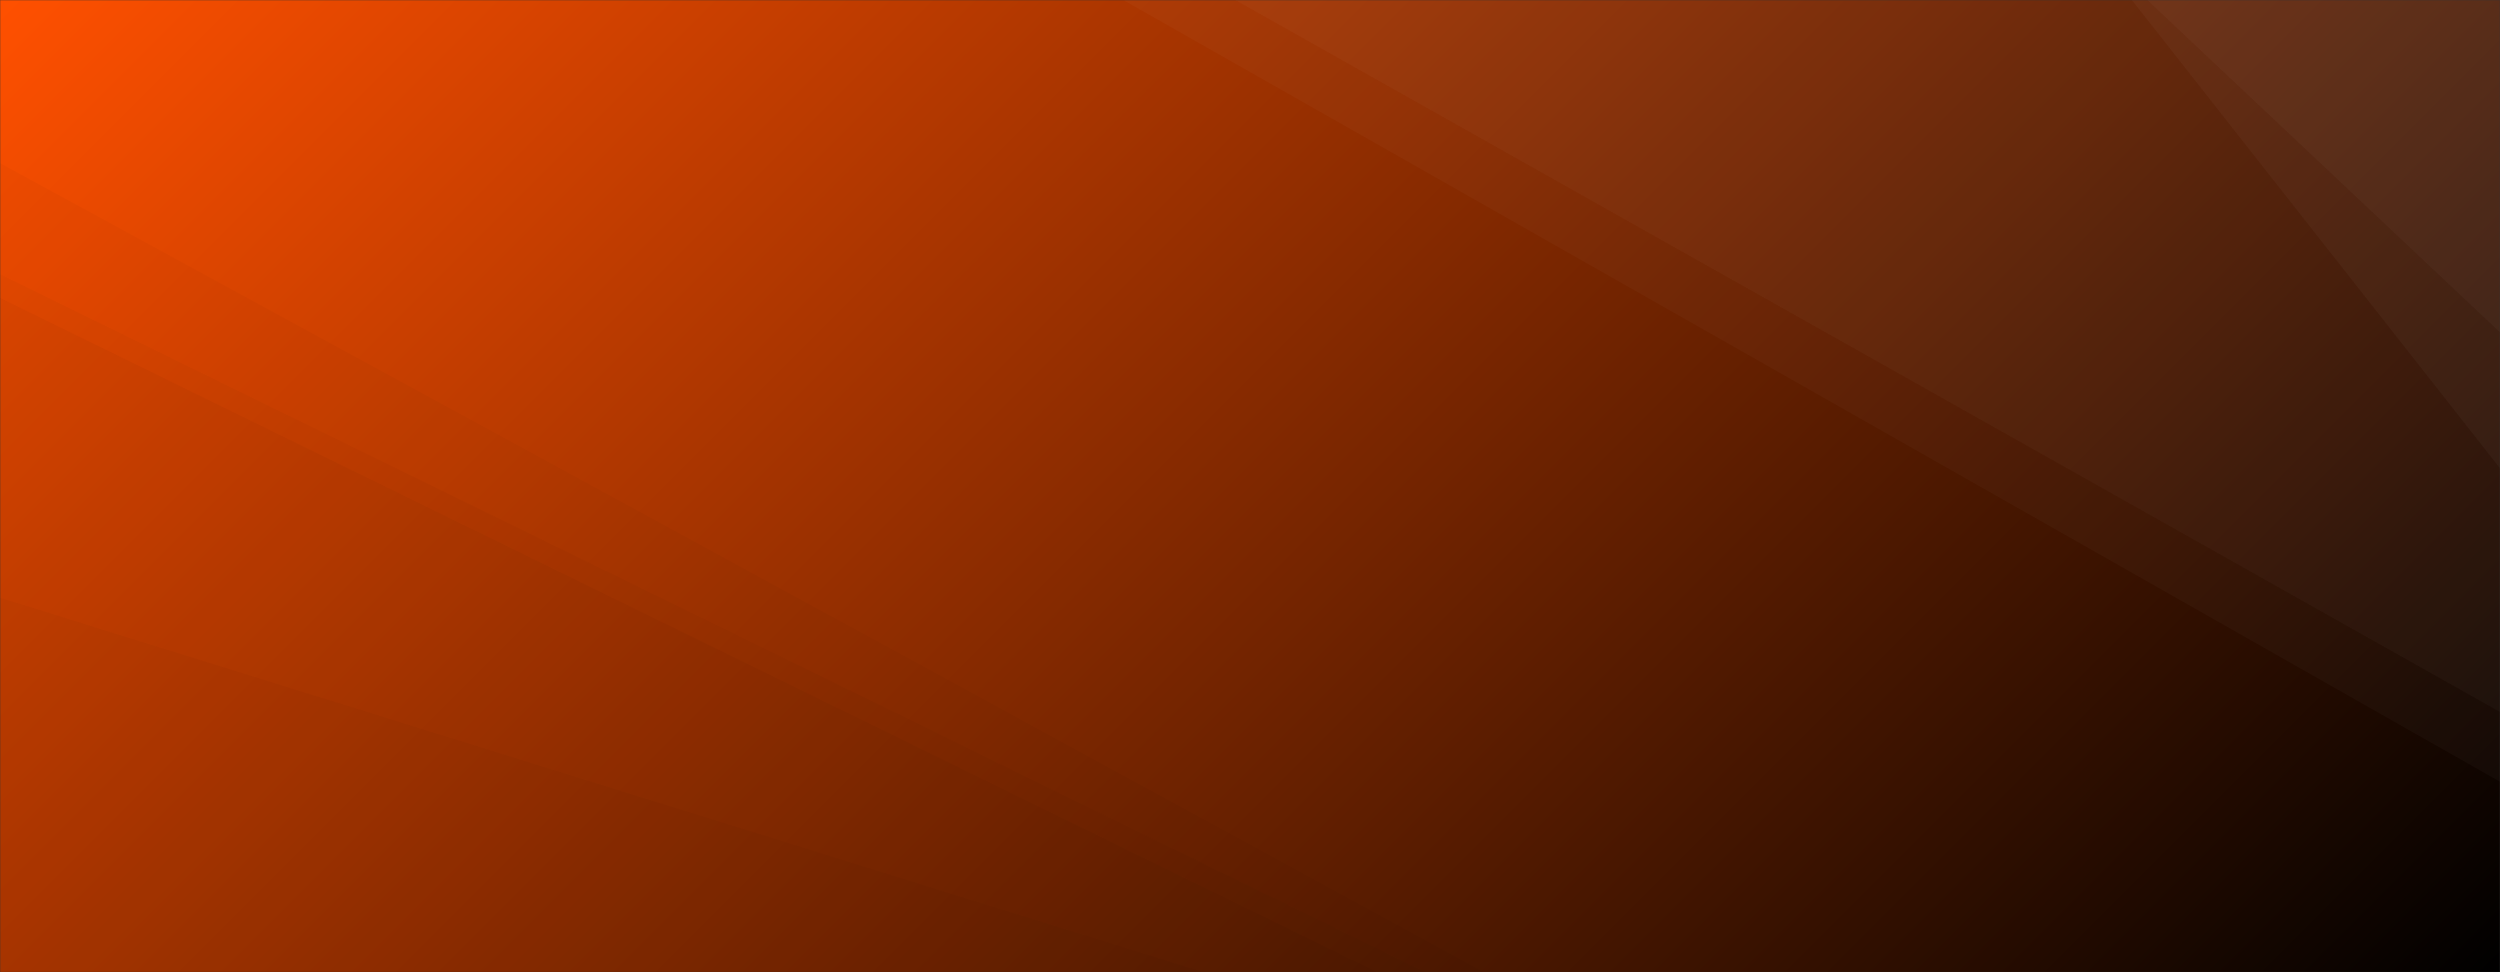 <svg xmlns="http://www.w3.org/2000/svg" version="1.1" xmlns:xlink="http://www.w3.org/1999/xlink" xmlns:svgjs="http://svgjs.com/svgjs" width="1440" height="560" preserveAspectRatio="none" viewBox="0 0 1440 560">
    <rect x="0" y="0" width="1440" height="560" fill="#333333" stroke="none"/>
    <g mask="url(&quot;#SvgjsMask1592&quot;)" fill="none">
        <rect width="1440" height="560" x="0" y="0" fill="url(#SvgjsLinearGradient1593)"></rect>
        <path d="M1440 0L1236.78 0L1440 191.46z" fill="rgba(255, 255, 255, .1)"></path>
        <path d="M1236.78 0L1440 191.46L1440 269.72L1227.91 0z" fill="rgba(255, 255, 255, .075)"></path>
        <path d="M1227.91 0L1440 269.72L1440 410.1L711.46 0z" fill="rgba(255, 255, 255, .05)"></path>
        <path d="M711.46 0L1440 410.1L1440 450.28L646.96 0z" fill="rgba(255, 255, 255, .025)"></path>
        <path d="M0 560L693.11 560L0 344.29z" fill="rgba(0, 0, 0, .1)"></path>
        <path d="M0 344.29L693.11 560L793.09 560L0 171.61z" fill="rgba(0, 0, 0, .075)"></path>
        <path d="M0 171.61L793.09 560L820.93 560L0 158z" fill="rgba(0, 0, 0, .05)"></path>
        <path d="M0 158L820.93 560L854.82 560L0 93.97z" fill="rgba(0, 0, 0, .025)"></path>
    </g>
    <defs>
        <mask id="SvgjsMask1592">
            <rect width="1440" height="560" fill="#ffffff"></rect>
        </mask>
        <linearGradient x1="84.72%" y1="139.29%" x2="15.28%" y2="-39.29%" gradientUnits="userSpaceOnUse" id="SvgjsLinearGradient1593">
            <stop stop-color="rgba(0, 0, 0, 1)" offset="0"></stop>
            <stop stop-color="rgba(255, 80, 0, 1)" offset="1"></stop>
        </linearGradient>
    </defs>
</svg>